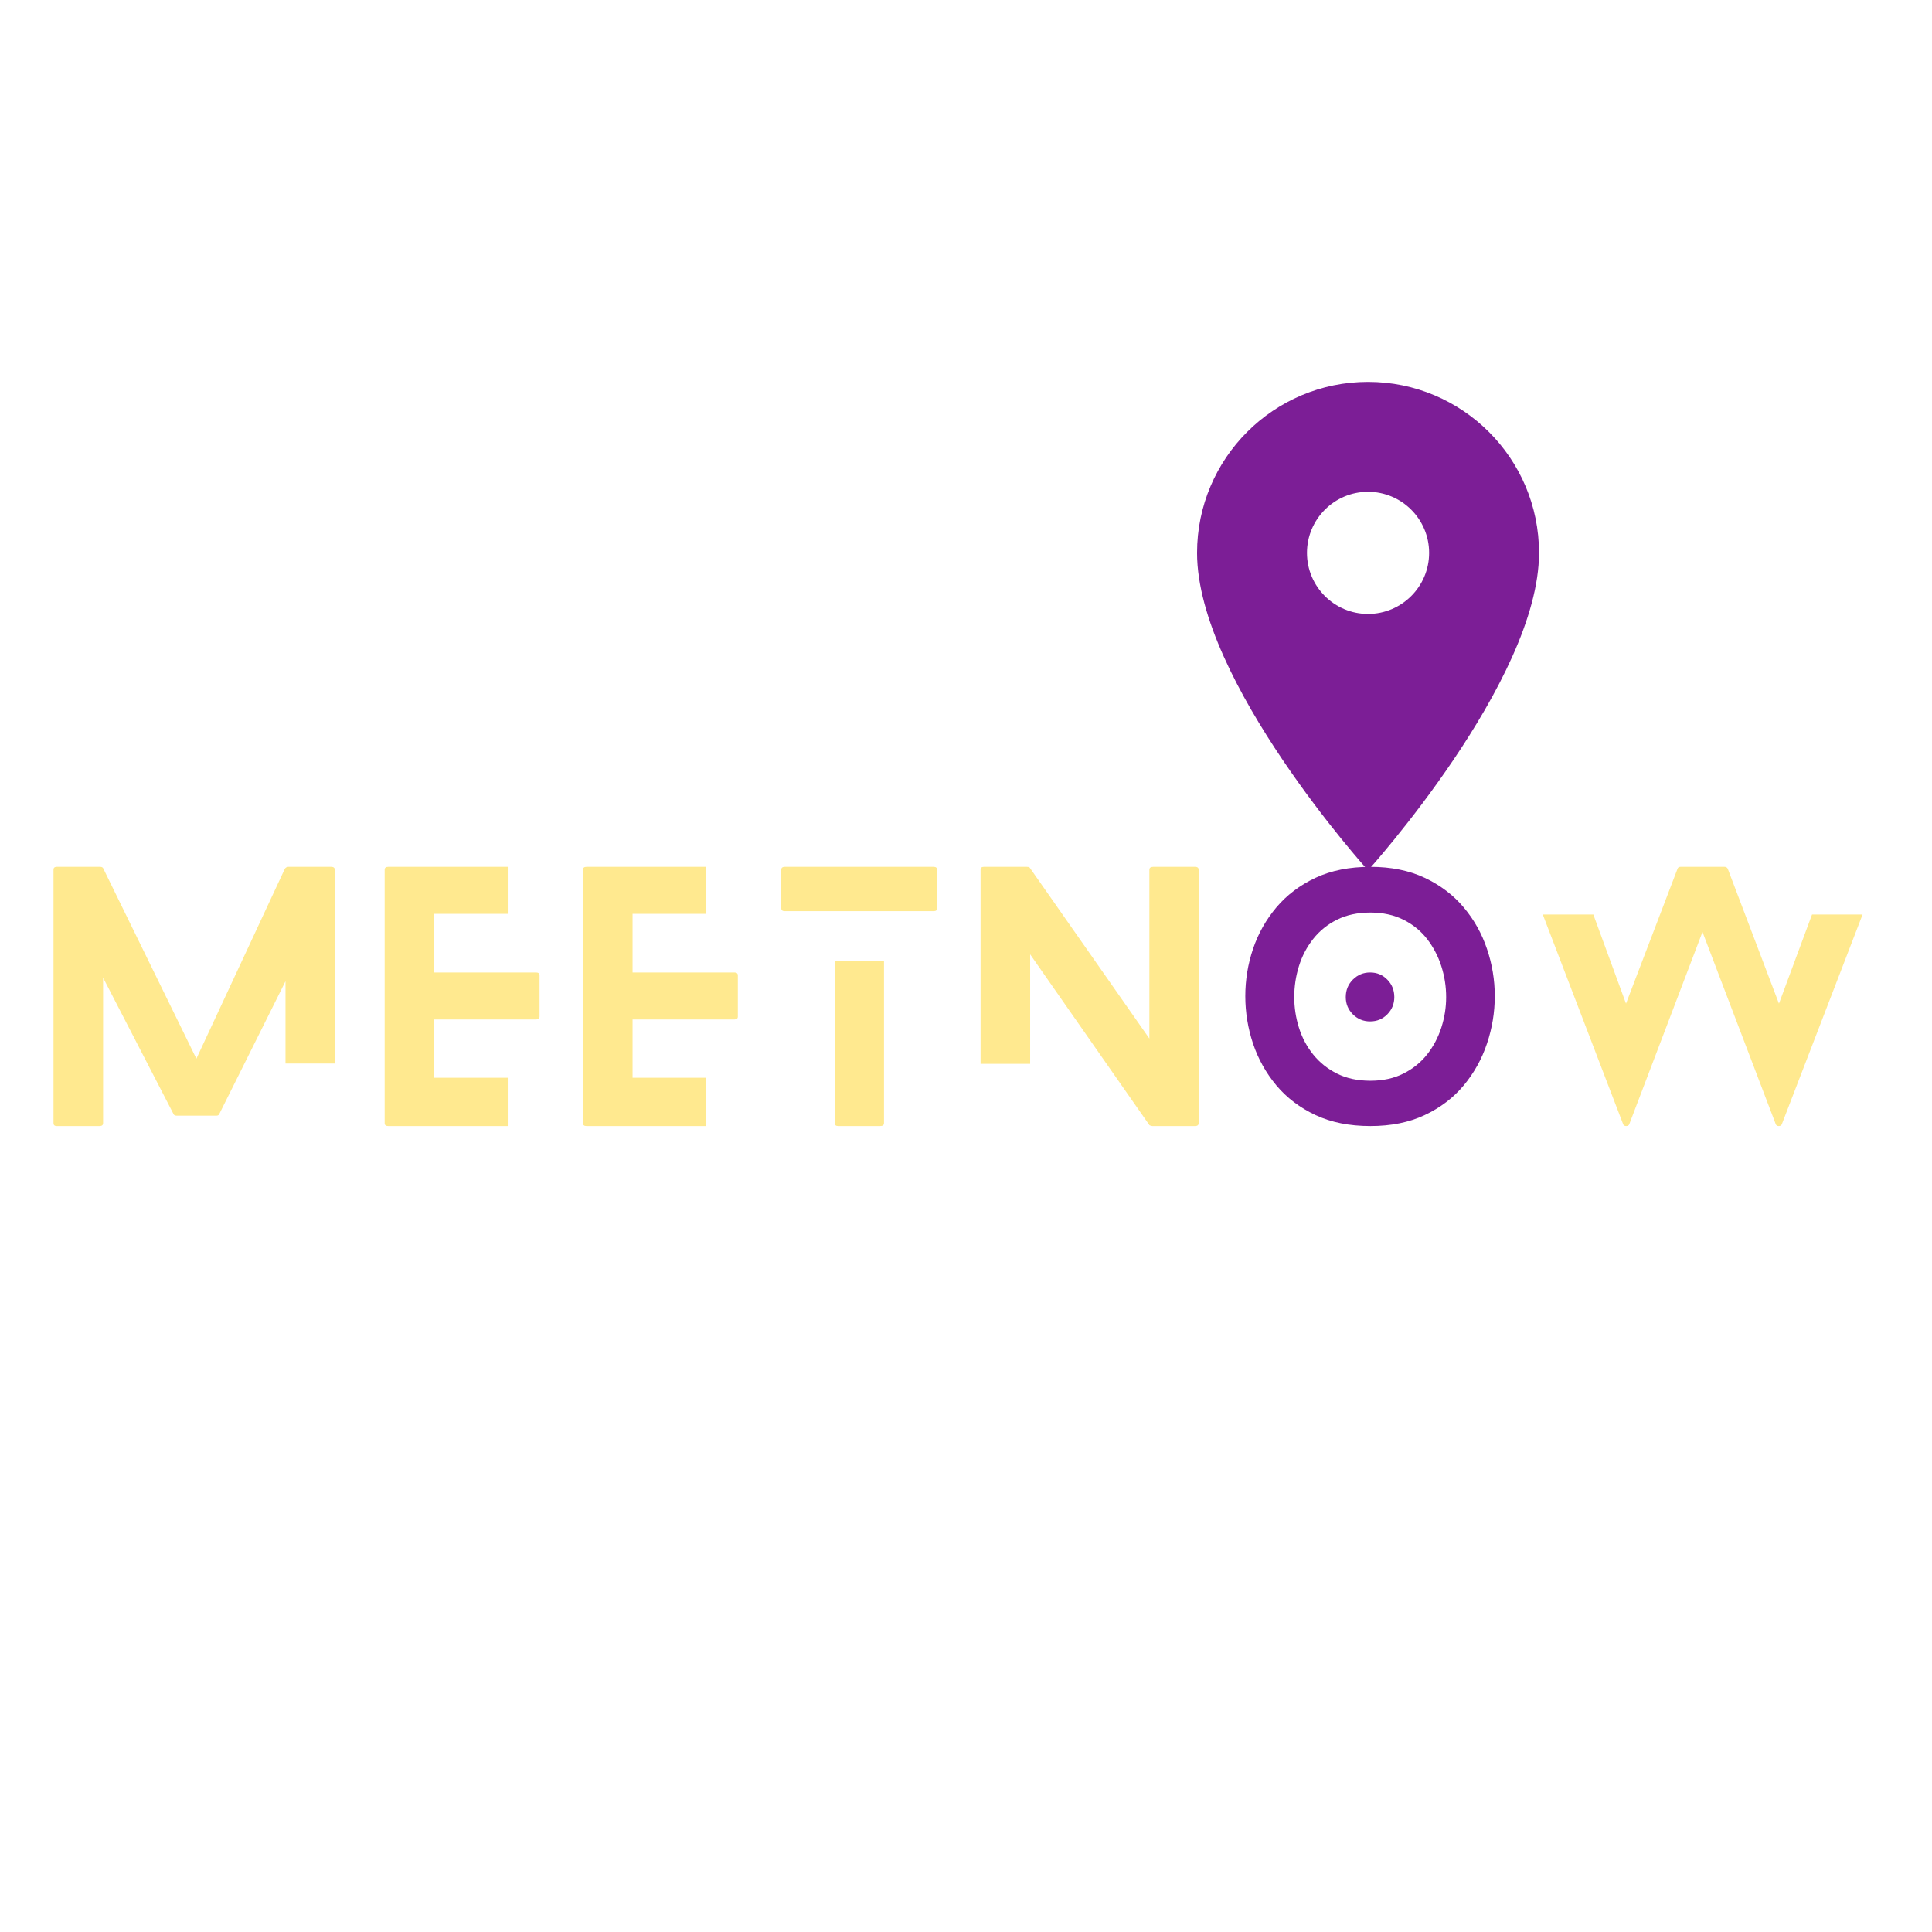 <svg xmlns="http://www.w3.org/2000/svg" xmlns:xlink="http://www.w3.org/1999/xlink" width="500" zoomAndPan="magnify" viewBox="0 0 375 375" height="500" preserveAspectRatio="xMidYMid meet" version="1.0"><defs><g/><clipPath id="abc7e7d6ad"><path d="M 232.348 74.121 L 299 74.121 L 299 168.621 L 232.348 168.621 Z M 232.348 74.121 " clip-rule="nonzero"/></clipPath></defs><g clip-path="url(#abc7e7d6ad)"><path fill="#7c1e96" d="M 265.535 74.125 C 247.211 74.125 232.348 88.988 232.348 107.312 C 232.348 132.203 265.535 168.945 265.535 168.945 C 265.535 168.945 298.723 132.203 298.723 107.312 C 298.723 88.988 283.859 74.125 265.535 74.125 Z M 265.535 119.164 C 258.996 119.164 253.684 113.852 253.684 107.312 C 253.684 100.77 258.996 95.457 265.535 95.457 C 272.078 95.457 277.391 100.77 277.391 107.312 C 277.391 113.852 272.078 119.164 265.535 119.164 Z M 265.535 119.164 " fill-opacity="1" fill-rule="nonzero"/></g><g fill="#ffe98f" fill-opacity="1"><g transform="translate(10.385, 218.567)"><g><path d="M 45.031 -12.141 L 45.031 -28.109 L 32.203 -2.391 C 32.117 -2.141 31.93 -2.016 31.641 -2.016 L 23.891 -2.016 C 23.555 -2.016 23.348 -2.141 23.266 -2.391 L 9.625 -28.797 L 9.625 -0.562 C 9.625 -0.188 9.395 0 8.938 0 L 0.625 0 C 0.207 0 0 -0.188 0 -0.562 L 0 -49.75 C 0 -50.125 0.207 -50.312 0.625 -50.312 L 9.062 -50.312 C 9.395 -50.312 9.602 -50.188 9.688 -49.938 L 27.734 -13.078 L 44.906 -49.938 C 45.07 -50.188 45.301 -50.312 45.594 -50.312 L 53.891 -50.312 C 54.359 -50.312 54.594 -50.125 54.594 -49.75 L 54.594 -12.141 Z M 45.031 -12.141 "/></g></g></g><g fill="#ffe98f" fill-opacity="1"><g transform="translate(74.663, 218.567)"><g><path d="M 23.891 -9.375 L 23.891 0 L 0.688 0 C 0.227 0 0 -0.188 0 -0.562 L 0 -49.75 C 0 -50.125 0.227 -50.312 0.688 -50.312 L 23.891 -50.312 L 23.891 -41.188 L 9.625 -41.188 L 9.625 -29.812 L 29.375 -29.812 C 29.832 -29.812 30.062 -29.625 30.062 -29.25 L 30.062 -21.25 C 30.062 -20.875 29.832 -20.688 29.375 -20.688 L 9.625 -20.688 L 9.625 -9.375 Z M 23.891 -9.375 "/></g></g></g><g fill="#ffe98f" fill-opacity="1"><g transform="translate(113.155, 218.567)"><g><path d="M 23.891 -9.375 L 23.891 0 L 0.688 0 C 0.227 0 0 -0.188 0 -0.562 L 0 -49.75 C 0 -50.125 0.227 -50.312 0.688 -50.312 L 23.891 -50.312 L 23.891 -41.188 L 9.625 -41.188 L 9.625 -29.812 L 29.375 -29.812 C 29.832 -29.812 30.062 -29.625 30.062 -29.25 L 30.062 -21.25 C 30.062 -20.875 29.832 -20.688 29.375 -20.688 L 9.625 -20.688 L 9.625 -9.375 Z M 23.891 -9.375 "/></g></g></g><g fill="#ffe98f" fill-opacity="1"><g transform="translate(151.646, 218.567)"><g><path d="M 10.375 -32.078 L 19.938 -32.078 L 19.938 -0.562 C 19.938 -0.188 19.688 0 19.188 0 L 11.062 0 C 10.602 0 10.375 -0.188 10.375 -0.562 Z M 0.688 -41.703 C 0.227 -41.703 0 -41.891 0 -42.266 L 0 -49.75 C 0 -50.125 0.227 -50.312 0.688 -50.312 L 29.562 -50.312 C 30.02 -50.312 30.25 -50.125 30.25 -49.75 L 30.25 -42.266 C 30.25 -41.891 30.02 -41.703 29.562 -41.703 Z M 0.688 -41.703 "/></g></g></g><g fill="#ffe98f" fill-opacity="1"><g transform="translate(190.327, 218.567)"><g><path d="M 41.641 -50.312 C 42.098 -50.312 42.328 -50.125 42.328 -49.75 L 42.328 -0.562 C 42.328 -0.188 42.098 0 41.641 0 L 33.328 0 C 33.285 0 33.191 -0.02 33.047 -0.062 C 32.898 -0.102 32.805 -0.145 32.766 -0.188 L 9.625 -33.328 L 9.625 -12.078 L 0 -12.078 L 0 -49.75 C 0 -50.125 0.207 -50.312 0.625 -50.312 L 9 -50.312 C 9.082 -50.312 9.188 -50.301 9.312 -50.281 C 9.438 -50.258 9.52 -50.207 9.562 -50.125 L 32.766 -16.984 L 32.766 -49.75 C 32.766 -50.125 33.016 -50.312 33.516 -50.312 Z M 41.641 -50.312 "/></g></g></g><g fill="#7c1e96" fill-opacity="1"><g transform="translate(241.713, 218.567)"><g><path d="M 28.922 -25.031 C 28.922 -23.727 28.469 -22.613 27.562 -21.688 C 26.664 -20.77 25.551 -20.312 24.219 -20.312 C 22.914 -20.312 21.801 -20.77 20.875 -21.688 C 19.957 -22.613 19.5 -23.727 19.5 -25.031 C 19.5 -26.375 19.957 -27.504 20.875 -28.422 C 21.801 -29.348 22.914 -29.812 24.219 -29.812 C 25.551 -29.812 26.664 -29.348 27.562 -28.422 C 28.469 -27.504 28.922 -26.375 28.922 -25.031 Z M 48.422 -25.219 C 48.422 -22.07 47.914 -19 46.906 -16 C 45.906 -13.008 44.398 -10.305 42.391 -7.891 C 40.379 -5.484 37.863 -3.566 34.844 -2.141 C 31.82 -0.711 28.301 0 24.281 0 C 20.207 0 16.648 -0.711 13.609 -2.141 C 10.578 -3.566 8.051 -5.484 6.031 -7.891 C 4.02 -10.305 2.508 -13.008 1.5 -16 C 0.5 -19 0 -22.07 0 -25.219 C 0 -28.363 0.5 -31.422 1.5 -34.391 C 2.508 -37.367 4.02 -40.051 6.031 -42.438 C 8.051 -44.832 10.578 -46.742 13.609 -48.172 C 16.648 -49.598 20.207 -50.312 24.281 -50.312 C 28.301 -50.312 31.82 -49.598 34.844 -48.172 C 37.863 -46.742 40.379 -44.832 42.391 -42.438 C 44.398 -40.051 45.906 -37.367 46.906 -34.391 C 47.914 -31.422 48.422 -28.363 48.422 -25.219 Z M 38.984 -25.031 C 38.984 -27.082 38.672 -29.082 38.047 -31.031 C 37.422 -32.977 36.5 -34.738 35.281 -36.312 C 34.062 -37.883 32.531 -39.129 30.688 -40.047 C 28.844 -40.973 26.707 -41.438 24.281 -41.438 C 21.801 -41.438 19.641 -40.973 17.797 -40.047 C 15.953 -39.129 14.41 -37.883 13.172 -36.312 C 11.93 -34.738 11.008 -32.977 10.406 -31.031 C 9.801 -29.082 9.5 -27.082 9.5 -25.031 C 9.5 -23.02 9.801 -21.047 10.406 -19.109 C 11.008 -17.18 11.93 -15.441 13.172 -13.891 C 14.41 -12.348 15.953 -11.113 17.797 -10.188 C 19.641 -9.258 21.801 -8.797 24.281 -8.797 C 26.707 -8.797 28.844 -9.258 30.688 -10.188 C 32.531 -11.113 34.062 -12.348 35.281 -13.891 C 36.5 -15.441 37.422 -17.18 38.047 -19.109 C 38.672 -21.047 38.984 -23.02 38.984 -25.031 Z M 38.984 -25.031 "/></g></g></g><g fill="#ffe98f" fill-opacity="1"><g transform="translate(299.451, 218.567)"><g><path d="M 52.266 -41.062 L 62.078 -41.062 L 46.406 -0.375 C 46.32 -0.125 46.125 0 45.812 0 C 45.5 0 45.301 -0.125 45.219 -0.375 L 31 -37.672 L 16.797 -0.375 C 16.711 -0.125 16.508 0 16.188 0 C 15.875 0 15.676 -0.125 15.594 -0.375 L 0 -41.062 L 9.812 -41.062 L 16.156 -23.766 L 26.156 -49.938 C 26.238 -50.188 26.43 -50.312 26.734 -50.312 L 35.281 -50.312 C 35.57 -50.312 35.781 -50.188 35.906 -49.938 L 45.844 -23.766 Z M 52.266 -41.062 "/></g></g></g></svg>